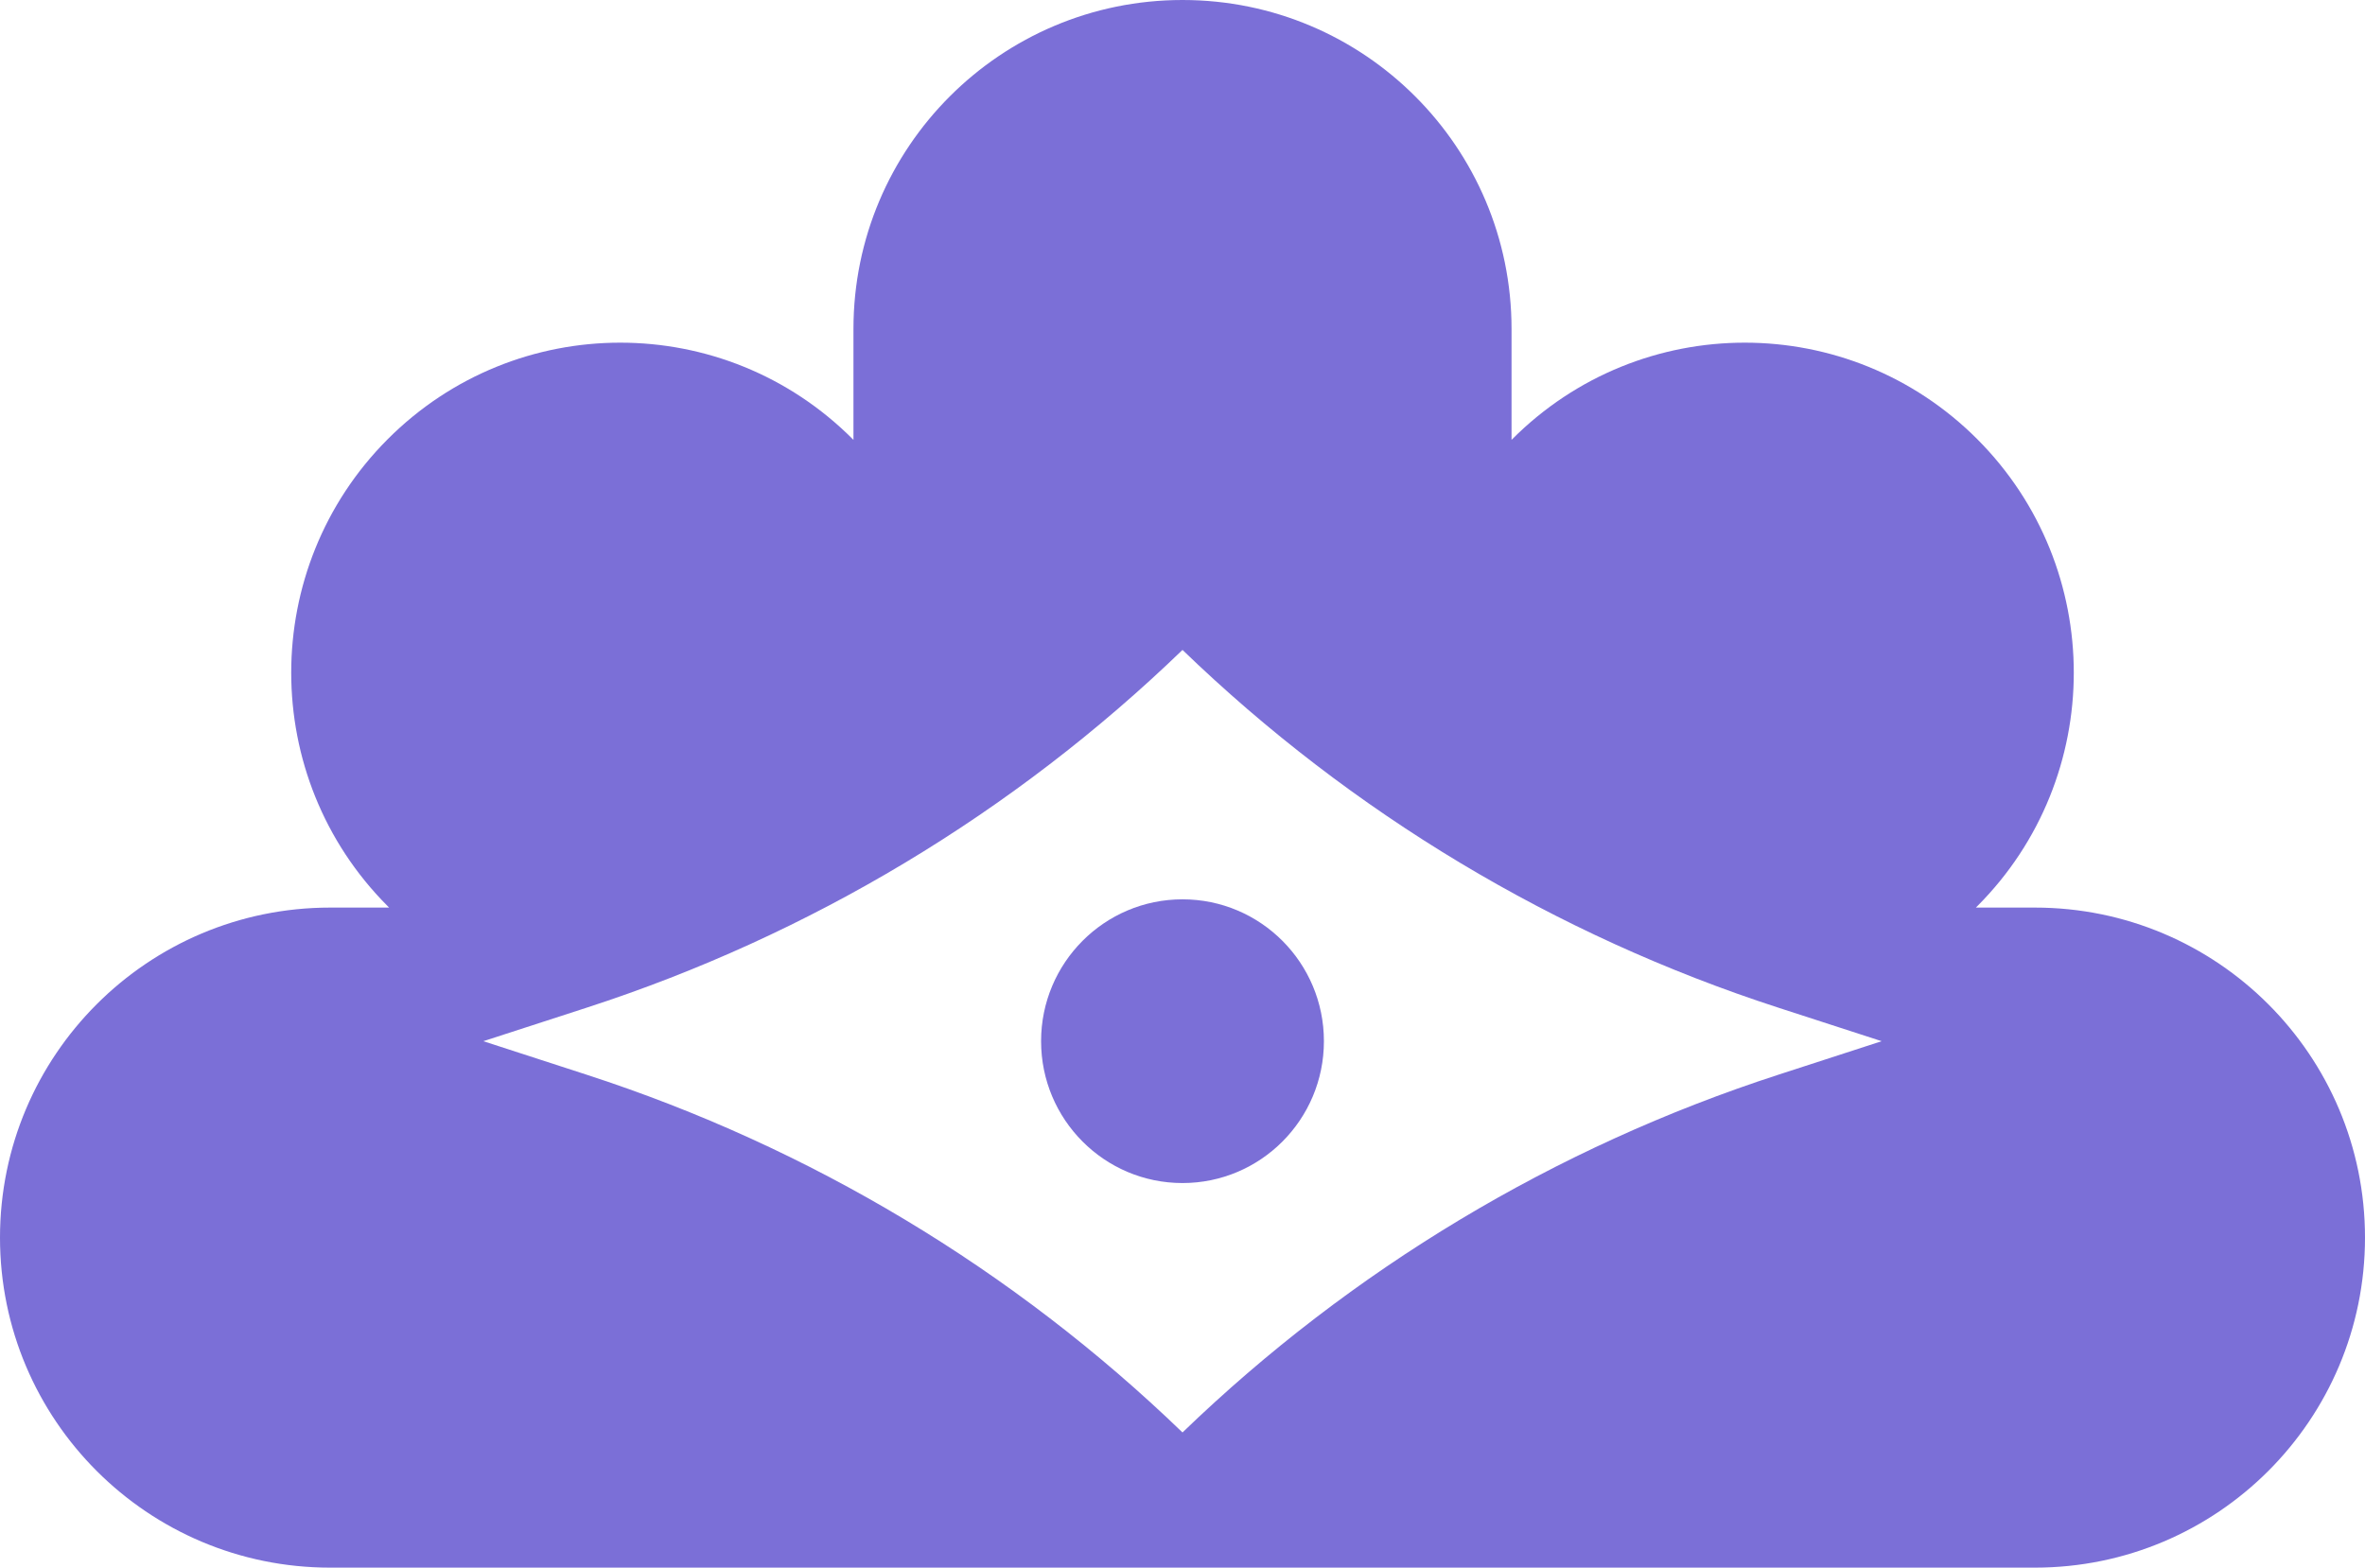 <svg width="92" height="61" viewBox="0 0 92 61" fill="none" xmlns="http://www.w3.org/2000/svg">
<path fill-rule="evenodd" clip-rule="evenodd" d="M46 0C38.931 0 33.2 5.731 33.2 12.8V17.116L33.179 17.095C28.181 12.08 20.076 12.08 15.077 17.095C10.079 22.11 10.079 30.241 15.077 35.256L15.137 35.316H12.842C5.75 35.316 0 41.065 0 48.158C0 55.25 5.75 61 12.842 61H45.993L46 61H46.007H79.158C86.25 61 92 55.25 92 48.158C92 41.065 86.25 35.316 79.158 35.316H76.863L76.923 35.256C81.921 30.241 81.921 22.11 76.923 17.095C71.924 12.08 63.819 12.08 58.821 17.095L58.8 17.116V12.8C58.8 5.731 53.069 0 46 0ZM69.178 39.211C60.495 36.393 52.568 31.632 46 25.29C39.432 31.632 31.505 36.393 22.822 39.211L18.802 40.515L22.822 41.82C31.505 44.638 39.432 49.399 46 55.74C52.568 49.399 60.495 44.638 69.178 41.82L73.198 40.515L69.178 39.211Z" fill="#7B6FD7"/>
<ellipse cx="46" cy="40.515" rx="5.501" ry="5.52" fill="#7B6FD7"/>
</svg>
